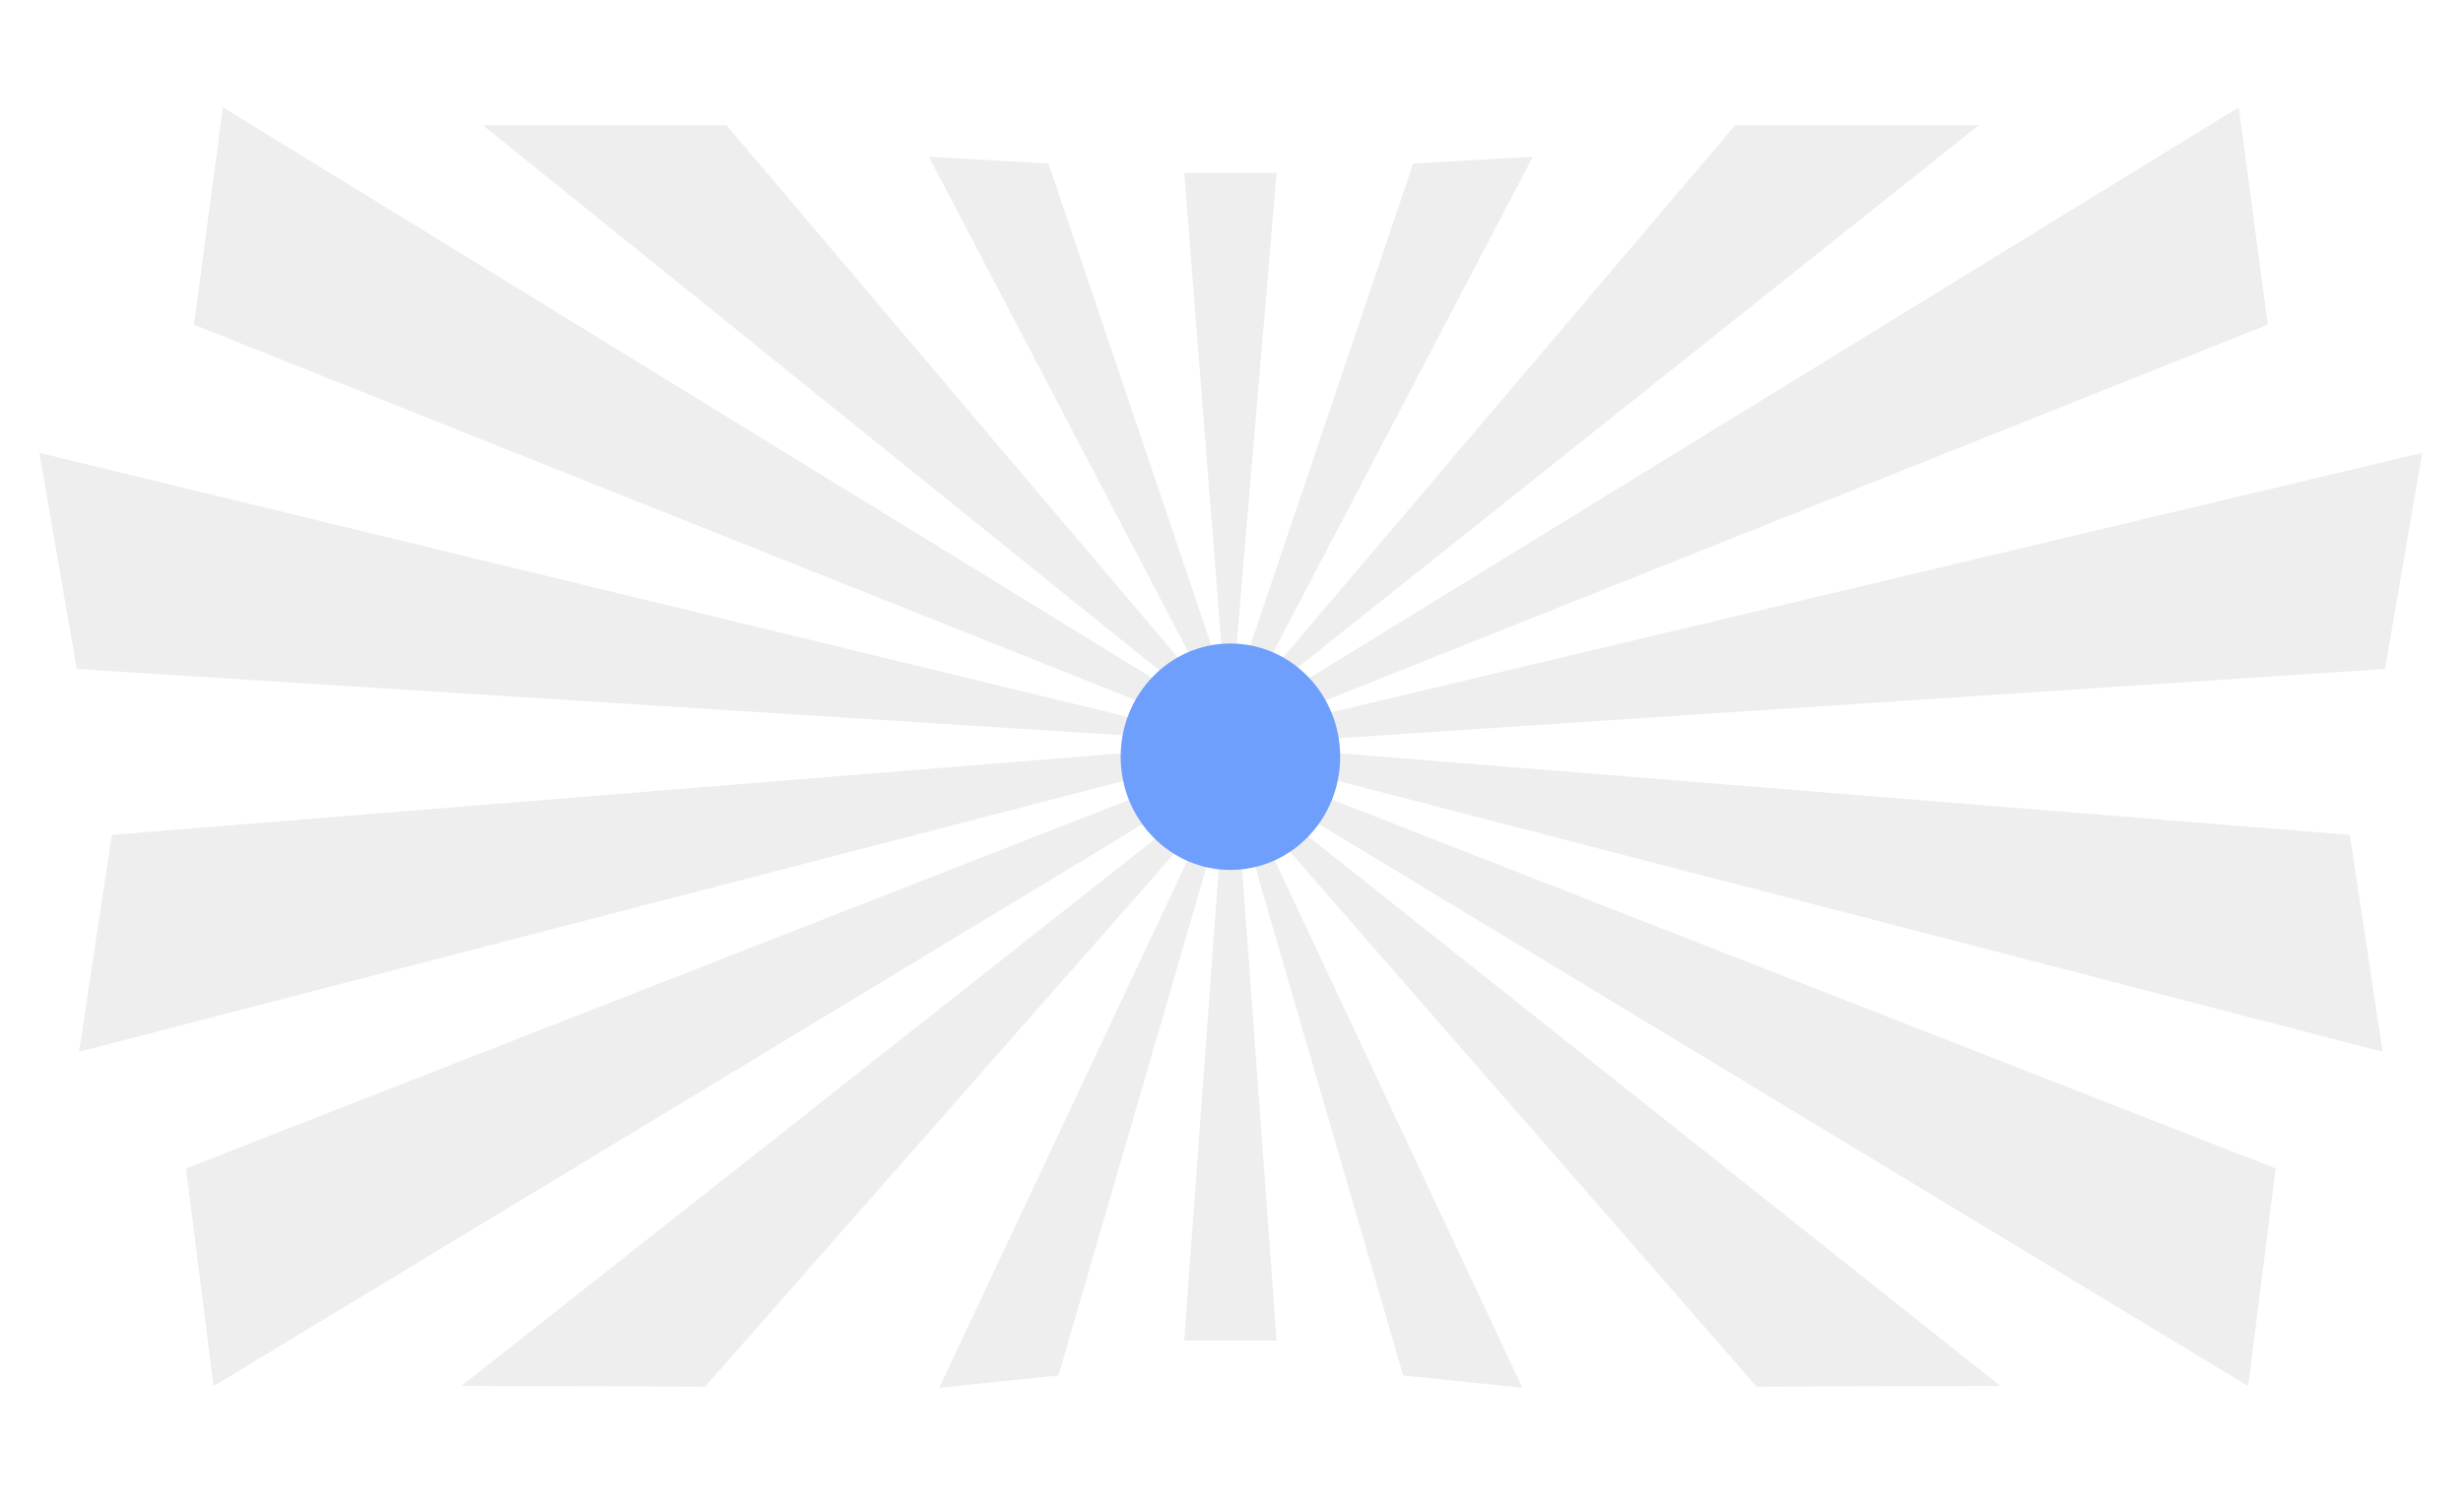 <svg width="637" height="391" viewBox="0 0 637 391" fill="none" xmlns="http://www.w3.org/2000/svg">
    <path d="M306.268 44.697H330.172L319.714 168.001H315.979L306.268 44.697Z" fill="#292828" fill-opacity="0.08"/>
    <path d="M330.172 346.791H306.268L315.232 224.258H321.208L330.172 346.791Z" fill="#292828" fill-opacity="0.08"/>
    <path d="M365.486 42.294L396.423 40.558L329.193 168.915L322.703 168.915L365.486 42.294Z" fill="#292828" fill-opacity="0.08"/>
    <path d="M271.171 42.294L240.234 40.558L307.464 168.915L313.954 168.915L271.171 42.294Z" fill="#292828" fill-opacity="0.08"/>
    <path d="M362.91 355.808L393.741 358.977L328.678 220.405L324.196 222.717L362.91 355.808Z" fill="#292828" fill-opacity="0.08"/>
    <path d="M273.746 355.807L242.916 358.977L307.762 221.175L312.244 223.487L273.746 355.807Z" fill="#292828" fill-opacity="0.08"/>
    <path d="M448.756 32.401L511.77 32.401L334.686 173.428L330.952 171.115L448.756 32.401Z" fill="#292828" fill-opacity="0.08"/>
    <path d="M187.898 32.401L124.884 32.401L301.753 174.969L305.488 171.115L187.898 32.401Z" fill="#292828" fill-opacity="0.08"/>
    <path d="M454.301 358.689L517.328 358.506L337.642 215.781L331.666 218.093L454.301 358.689Z" fill="#292828" fill-opacity="0.08"/>
    <path d="M182.356 358.689L119.329 358.506L300.293 215.781L304.028 220.405L182.356 358.689Z" fill="#292828" fill-opacity="0.08"/>
    <path d="M579.023 27.744L586.493 84.001L338.434 182.923L333.566 178.495L579.023 27.744Z" fill="#292828" fill-opacity="0.08"/>
    <path d="M57.633 27.744L50.163 84.001L298.222 182.923L303.09 178.495L57.633 27.744Z" fill="#292828" fill-opacity="0.08"/>
    <path d="M581.439 358.557L588.548 302.25L339.86 205.024L335.02 209.486L581.439 358.557Z" fill="#292828" fill-opacity="0.08"/>
    <path d="M55.217 358.557L48.108 302.25L296.796 205.024L301.636 209.486L55.217 358.557Z" fill="#292828" fill-opacity="0.08"/>
    <path d="M626.469 117.139L616.818 173.042L343.618 191.121L341.377 184.956L626.469 117.139Z" fill="#292828" fill-opacity="0.08"/>
    <path d="M10.187 117.139L19.837 173.042L292.823 190.35L292.823 185.726L10.187 117.139Z" fill="#292828" fill-opacity="0.08"/>
    <path d="M616.207 272.064L607.734 215.959L342.6 194.535L339.166 200.217L616.207 272.064Z" fill="#292828" fill-opacity="0.08"/>
    <path d="M20.449 272.064L28.921 215.959L294.055 194.535L297.489 200.217L20.449 272.064Z" fill="#292828" fill-opacity="0.08"/>
    <ellipse cx="318.22" cy="195.746" rx="28.386" ry="29.285" fill="#6E9FFD"/>
</svg>
